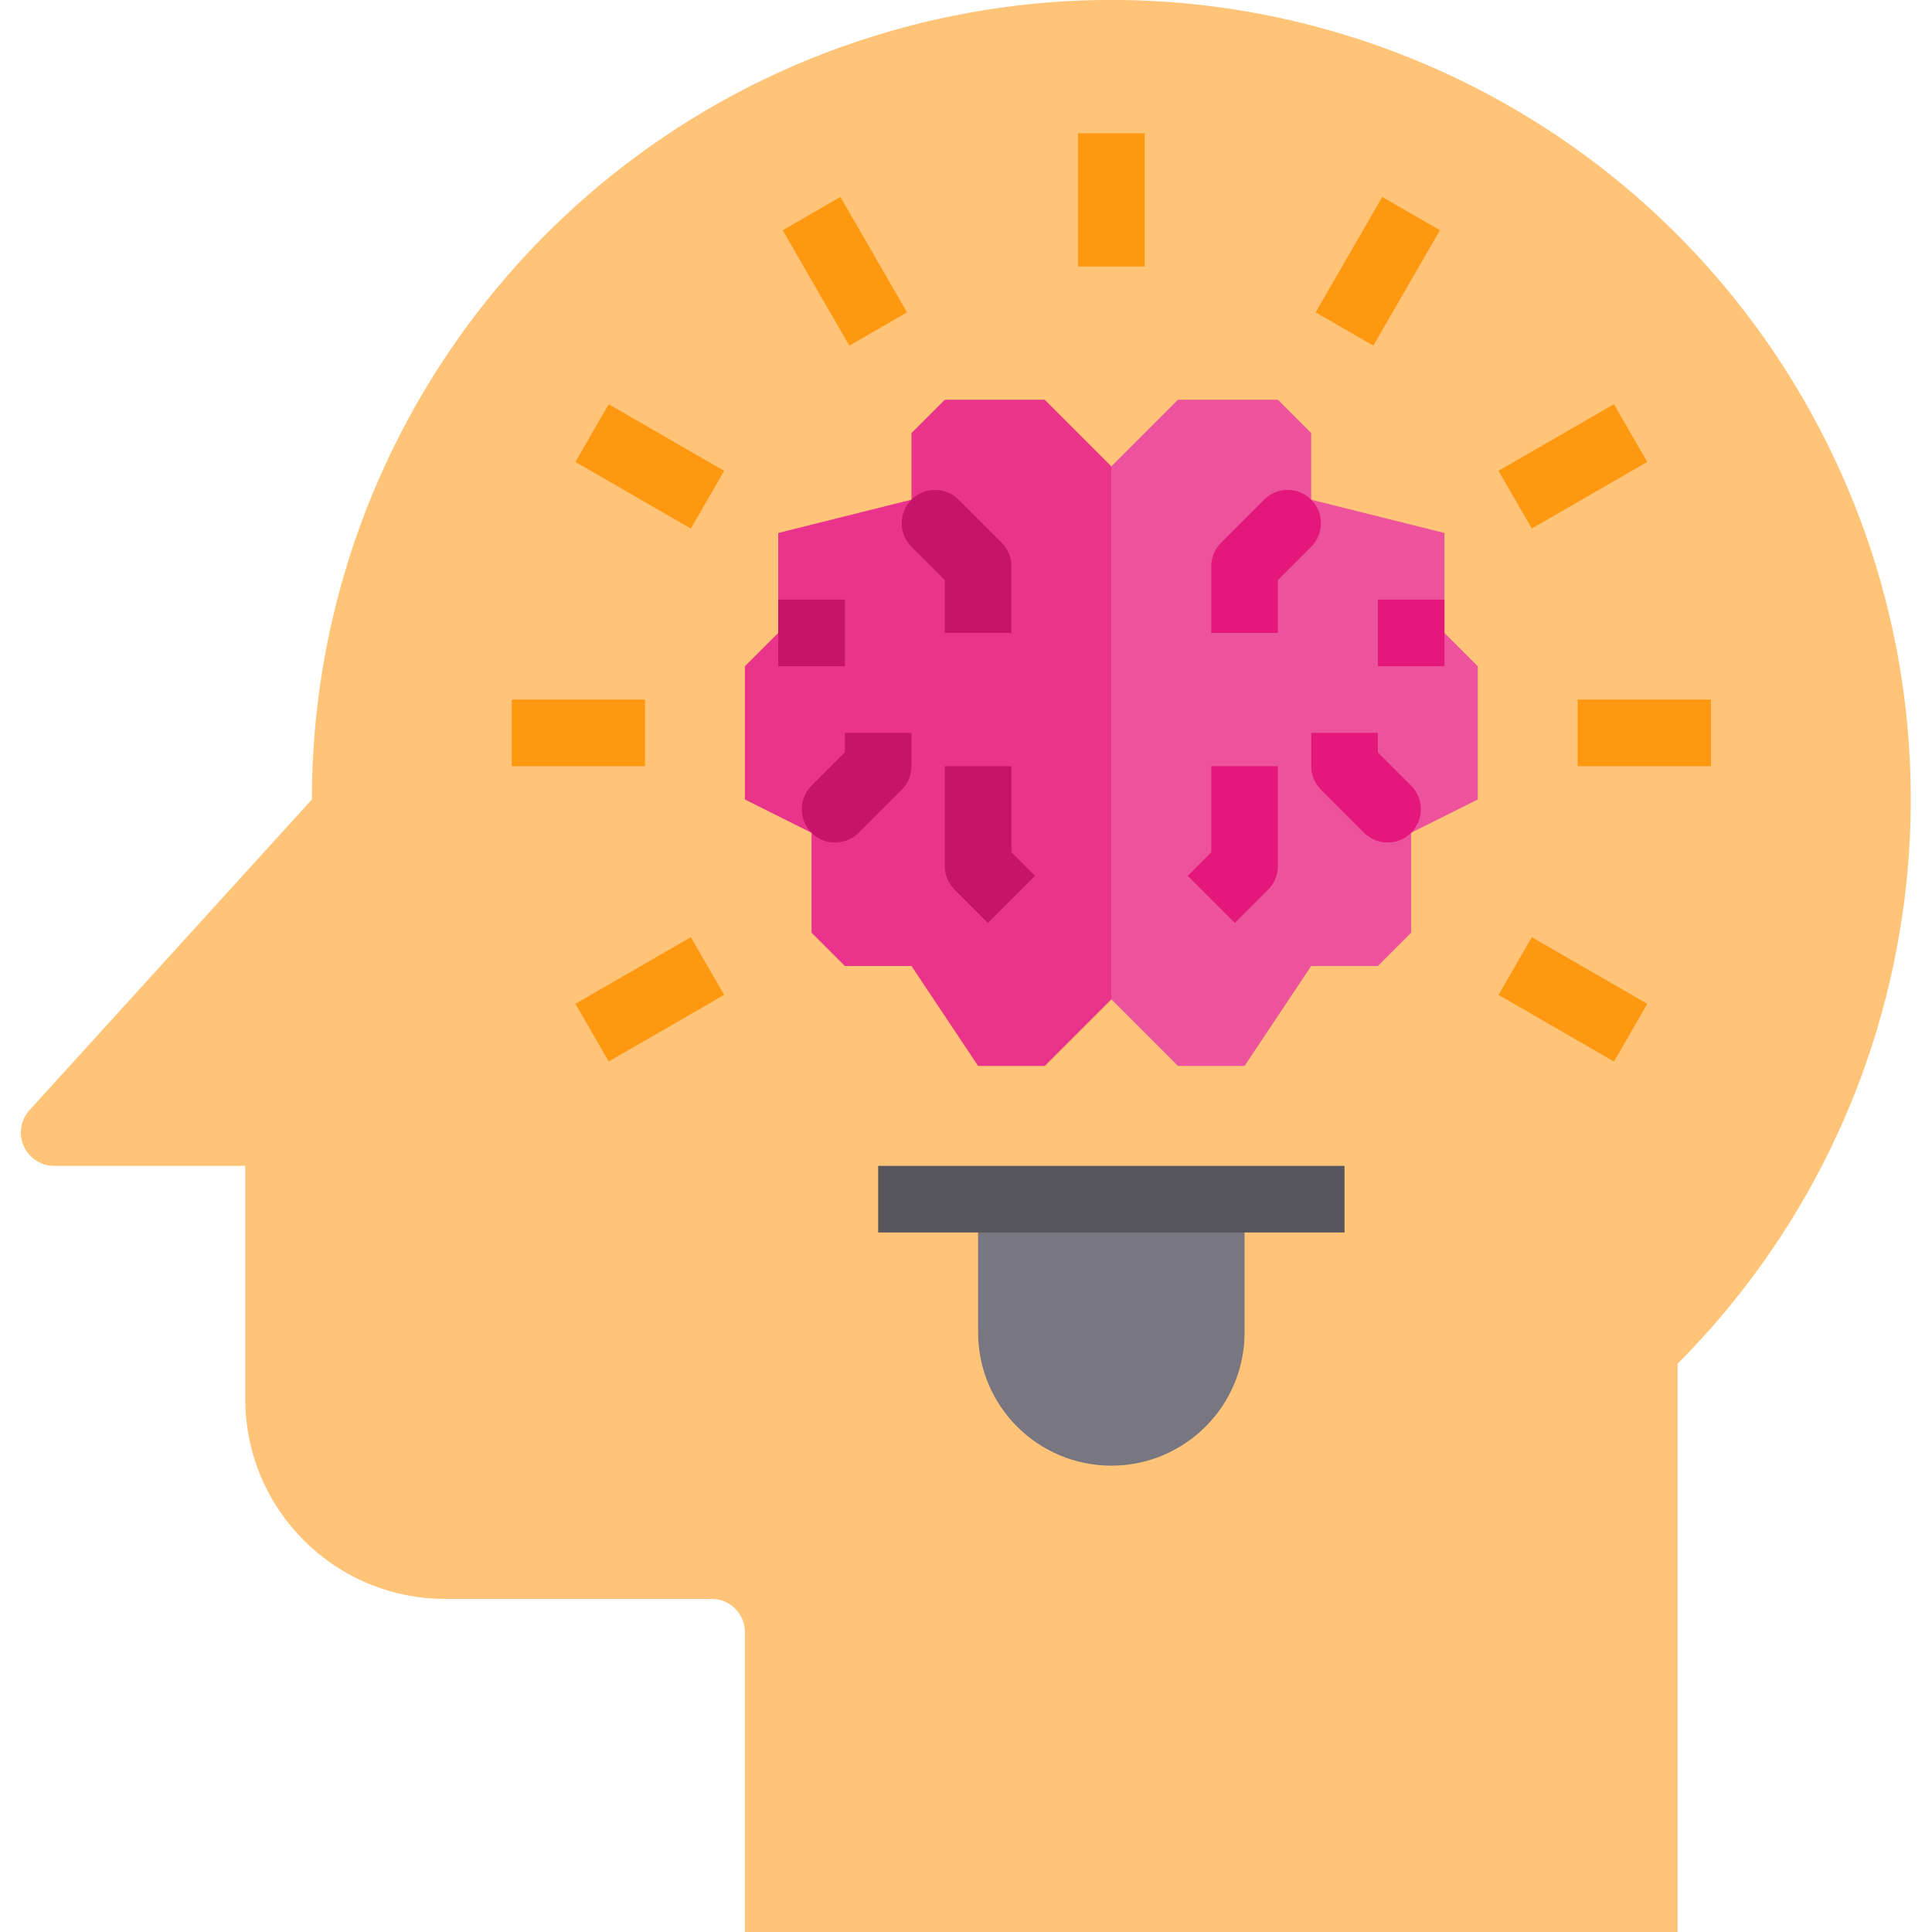 <svg height="464pt" viewBox="-5 0 464 464.009" width="464pt" xmlns="http://www.w3.org/2000/svg"><path d="m397.906 327.527v136.48h-224v-72c0-4.418-3.582-8-8-8h-64c-26.512 0-48-21.488-48-48v-56h-45.922c-3.156-.008-6.016-1.871-7.293-4.758-1.281-2.887-.742-6.258 1.375-8.602l67.84-74.641c-.004-86.859 58.305-162.902 142.191-185.434 83.887-22.535 172.453 14.059 215.973 89.23 43.516 75.172 31.148 170.199-30.164 231.723zm0 0" fill="#ffc477"/><path d="m341.906 152.008 8 8v32l-16 8v24l-8 8h-16l-16 24h-16l-16-16v-128l16-16h24l8 8v16l32 8zm0 0" fill="#ed539d"/><path d="m293.906 288.008v32c0 17.676-14.328 32-32 32-17.676 0-32-14.324-32-32v-32zm0 0" fill="#787680"/><path d="m213.906 120.008v-16l8-8h24l16 16v128l-16 16h-16l-16-24h-16l-8-8v-24l-16-8v-32l8-8v-24zm0 0" fill="#ea348b"/><g fill="#ff9811"><path d="m253.906 32.008h16v32h-16zm0 0"/><path d="m182.98 55.305 13.855-8 16.004 27.711-13.859 8zm0 0"/><path d="m133.191 110.941 8-13.859 27.723 16.004-8 13.855zm0 0"/><path d="m117.906 168.008h32v16h-32zm0 0"/><path d="m133.191 241.082 27.723-16 8 13.855-27.723 16.004zm0 0"/><path d="m354.902 238.945 7.996-13.859 27.723 16.004-8 13.855zm0 0"/><path d="m373.906 168.008h32v16h-32zm0 0"/><path d="m354.895 113.078 27.719-16 8 13.855-27.723 16.004zm0 0"/><path d="m310.973 75.016 15.996-27.715 13.859 8-16 27.711zm0 0"/></g><path d="m291.562 221.664-11.312-11.312 5.656-5.656v-20.688h16v24c0 2.121-.844 4.156-2.344 5.656zm0 0" fill="#e4187a"/><path d="m322.594 200.008-10.344-10.344c-1.5-1.5-2.344-3.535-2.344-5.656v-8h16v4.688l8 8c3.121 3.125 3.121 8.188 0 11.312-3.125 3.125-8.188 3.125-11.312 0zm0 0" fill="#e4187a"/><path d="m301.906 152.008h-16v-16c0-2.121.844-4.156 2.344-5.656l10.344-10.344c3.125-3.121 8.188-3.121 11.312 0 3.121 3.125 3.121 8.188 0 11.312l-8 8zm0 0" fill="#e4187a"/><path d="m325.906 144.008h16v16h-16zm0 0" fill="#e4187a"/><path d="m232.25 221.664-8-8c-1.5-1.5-2.344-3.535-2.344-5.656v-24h16v20.688l5.656 5.656zm0 0" fill="#c61469"/><path d="m189.906 200.008c-3.125-3.125-3.125-8.188 0-11.312l8-8v-4.688h16v8c0 2.121-.844 4.156-2.344 5.656l-10.344 10.344c-3.125 3.125-8.188 3.125-11.312 0zm0 0" fill="#c61469"/><path d="m237.906 152.008h-16v-12.688l-8-8c-3.125-3.125-3.125-8.188 0-11.312 3.125-3.121 8.188-3.121 11.312 0l10.344 10.344c1.5 1.5 2.344 3.535 2.344 5.656zm0 0" fill="#c61469"/><path d="m181.906 144.008h16v16h-16zm0 0" fill="#c61469"/><path d="m205.906 280.008h112v16h-112zm0 0" fill="#57565c"/></svg>